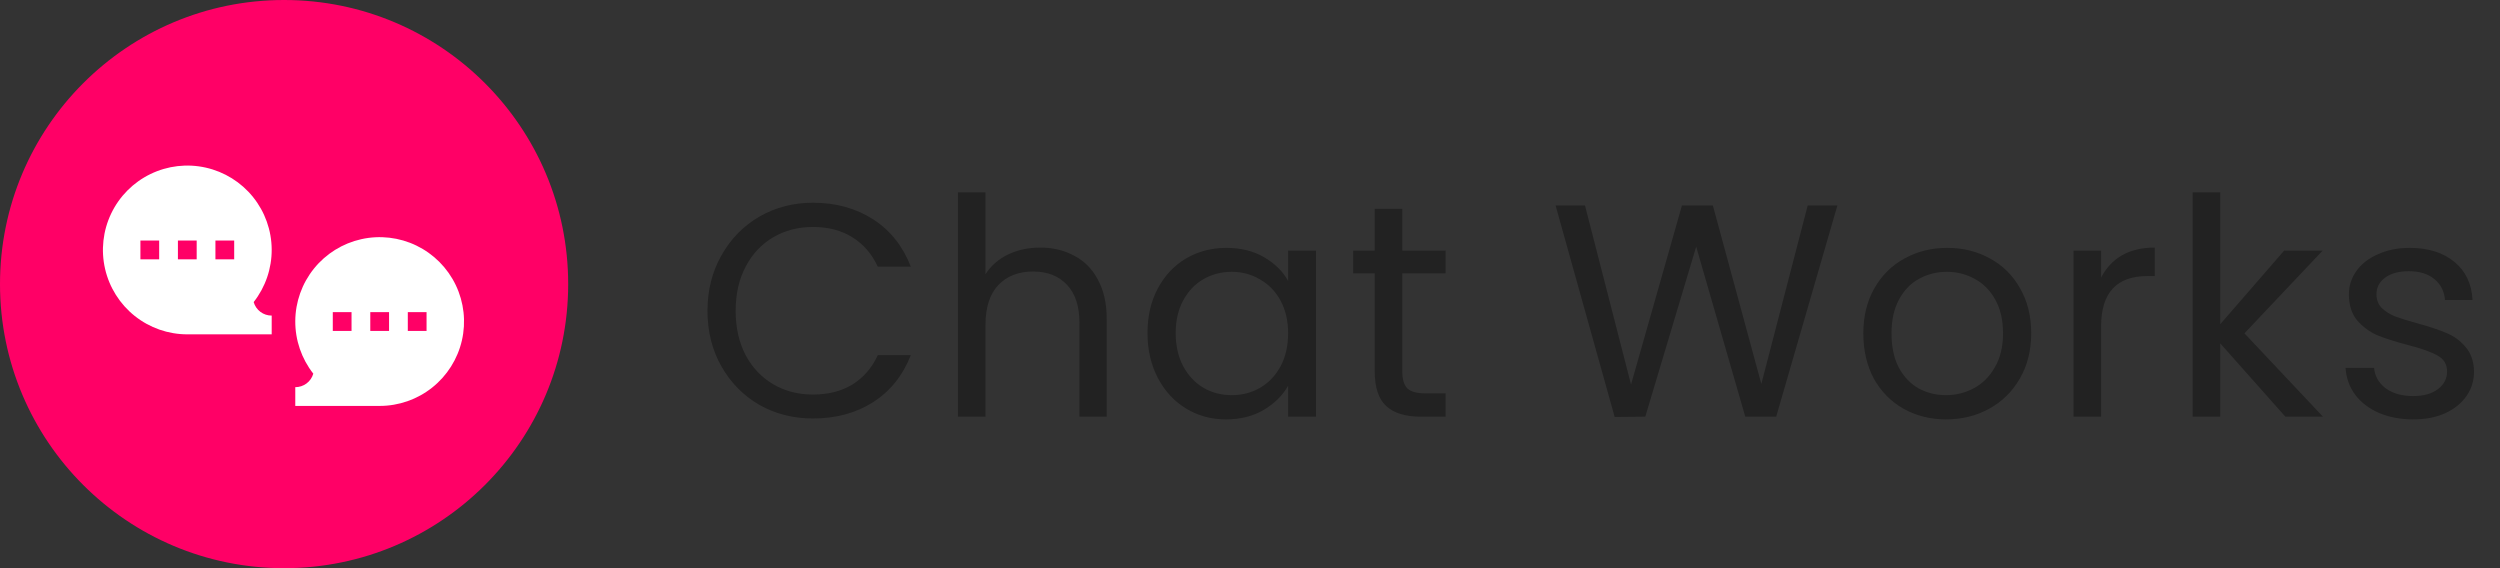 <svg width="198" height="45" viewBox="0 0 198 45" fill="none" xmlns="http://www.w3.org/2000/svg">
<rect x="0" y="0" width="198" height="45" fill="#333333" stroke="none"/>
<path d="M22.5 45C34.926 45 45 34.926 45 22.5C45 10.074 34.926 0 22.5 0C10.074 0 0 10.074 0 22.5C0 34.926 10.074 45 22.5 45Z" fill="#FF0066"/>
<path d="M23.386 30.664V32.149H30.07C31.582 32.149 33.049 31.636 34.231 30.694C35.414 29.753 36.243 28.438 36.582 26.964C36.921 25.491 36.75 23.946 36.098 22.582C35.445 21.219 34.35 20.116 32.99 19.455C31.631 18.794 30.087 18.614 28.611 18.944C27.136 19.273 25.816 20.094 24.867 21.27C23.918 22.447 23.396 23.911 23.386 25.423C23.376 26.935 23.879 28.405 24.813 29.594C24.724 29.904 24.537 30.176 24.279 30.369C24.021 30.562 23.708 30.665 23.386 30.664ZM32.298 24.722H33.783V26.208H32.298V24.722ZM29.327 24.722H30.813V26.208H29.327V24.722ZM26.357 24.722H27.842V26.208H26.357V24.722Z" fill="white"/>
<path d="M21.518 24.994V26.48H14.834C13.322 26.48 11.855 25.967 10.672 25.025C9.489 24.083 8.661 22.768 8.322 21.295C7.983 19.822 8.153 18.277 8.805 16.913C9.458 15.549 10.553 14.446 11.913 13.786C13.273 13.124 14.817 12.944 16.292 13.274C17.768 13.604 19.088 14.424 20.037 15.601C20.986 16.778 21.508 18.241 21.518 19.753C21.528 21.265 21.025 22.736 20.091 23.925C20.18 24.234 20.367 24.506 20.625 24.7C20.882 24.893 21.196 24.996 21.518 24.994ZM12.606 19.053H11.121V20.538H12.606V19.053ZM15.577 19.053H14.091V20.538H15.577V19.053ZM18.548 19.053H17.062V20.538H18.548V19.053Z" fill="white"/>
<path d="M56.032 24.624C56.032 22.992 56.4 21.528 57.136 20.232C57.872 18.92 58.872 17.896 60.136 17.16C61.416 16.424 62.832 16.056 64.384 16.056C66.208 16.056 67.8 16.496 69.16 17.376C70.52 18.256 71.512 19.504 72.136 21.12H69.52C69.056 20.112 68.384 19.336 67.504 18.792C66.64 18.248 65.6 17.976 64.384 17.976C63.216 17.976 62.168 18.248 61.24 18.792C60.312 19.336 59.584 20.112 59.056 21.12C58.528 22.112 58.264 23.28 58.264 24.624C58.264 25.952 58.528 27.12 59.056 28.128C59.584 29.12 60.312 29.888 61.24 30.432C62.168 30.976 63.216 31.248 64.384 31.248C65.6 31.248 66.64 30.984 67.504 30.456C68.384 29.912 69.056 29.136 69.52 28.128H72.136C71.512 29.728 70.52 30.968 69.16 31.848C67.8 32.712 66.208 33.144 64.384 33.144C62.832 33.144 61.416 32.784 60.136 32.064C58.872 31.328 57.872 30.312 57.136 29.016C56.4 27.72 56.032 26.256 56.032 24.624ZM82.395 19.608C83.387 19.608 84.283 19.824 85.083 20.256C85.883 20.672 86.507 21.304 86.955 22.152C87.419 23 87.651 24.032 87.651 25.248V33H85.491V25.56C85.491 24.248 85.163 23.248 84.507 22.56C83.851 21.856 82.955 21.504 81.819 21.504C80.667 21.504 79.747 21.864 79.059 22.584C78.387 23.304 78.051 24.352 78.051 25.728V33H75.867V15.24H78.051V21.72C78.483 21.048 79.075 20.528 79.827 20.16C80.595 19.792 81.451 19.608 82.395 19.608ZM90.883 26.376C90.883 25.032 91.155 23.856 91.699 22.848C92.243 21.824 92.987 21.032 93.931 20.472C94.891 19.912 95.955 19.632 97.123 19.632C98.275 19.632 99.275 19.88 100.123 20.376C100.971 20.872 101.603 21.496 102.019 22.248V19.848H104.227V33H102.019V30.552C101.587 31.32 100.939 31.96 100.075 32.472C99.227 32.968 98.235 33.216 97.099 33.216C95.931 33.216 94.875 32.928 93.931 32.352C92.987 31.776 92.243 30.968 91.699 29.928C91.155 28.888 90.883 27.704 90.883 26.376ZM102.019 26.4C102.019 25.408 101.819 24.544 101.419 23.808C101.019 23.072 100.475 22.512 99.787 22.128C99.115 21.728 98.371 21.528 97.555 21.528C96.739 21.528 95.995 21.72 95.323 22.104C94.651 22.488 94.115 23.048 93.715 23.784C93.315 24.52 93.115 25.384 93.115 26.376C93.115 27.384 93.315 28.264 93.715 29.016C94.115 29.752 94.651 30.32 95.323 30.72C95.995 31.104 96.739 31.296 97.555 31.296C98.371 31.296 99.115 31.104 99.787 30.72C100.475 30.32 101.019 29.752 101.419 29.016C101.819 28.264 102.019 27.392 102.019 26.4ZM111.061 21.648V29.4C111.061 30.04 111.197 30.496 111.469 30.768C111.741 31.024 112.213 31.152 112.885 31.152H114.493V33H112.525C111.309 33 110.397 32.72 109.789 32.16C109.181 31.6 108.877 30.68 108.877 29.4V21.648H107.173V19.848H108.877V16.536H111.061V19.848H114.493V21.648H111.061ZM145.522 16.272L140.674 33H138.226L134.338 19.536L130.306 33L127.882 33.024L123.202 16.272H125.53L129.178 30.456L133.21 16.272H135.658L139.498 30.408L143.17 16.272H145.522ZM154.128 33.216C152.896 33.216 151.776 32.936 150.768 32.376C149.776 31.816 148.992 31.024 148.416 30C147.856 28.96 147.576 27.76 147.576 26.4C147.576 25.056 147.864 23.872 148.44 22.848C149.032 21.808 149.832 21.016 150.84 20.472C151.848 19.912 152.976 19.632 154.224 19.632C155.472 19.632 156.6 19.912 157.608 20.472C158.616 21.016 159.408 21.8 159.984 22.824C160.576 23.848 160.872 25.04 160.872 26.4C160.872 27.76 160.568 28.96 159.96 30C159.368 31.024 158.56 31.816 157.536 32.376C156.512 32.936 155.376 33.216 154.128 33.216ZM154.128 31.296C154.912 31.296 155.648 31.112 156.336 30.744C157.024 30.376 157.576 29.824 157.992 29.088C158.424 28.352 158.64 27.456 158.64 26.4C158.64 25.344 158.432 24.448 158.016 23.712C157.6 22.976 157.056 22.432 156.384 22.08C155.712 21.712 154.984 21.528 154.2 21.528C153.4 21.528 152.664 21.712 151.992 22.08C151.336 22.432 150.808 22.976 150.408 23.712C150.008 24.448 149.808 25.344 149.808 26.4C149.808 27.472 150 28.376 150.384 29.112C150.784 29.848 151.312 30.4 151.968 30.768C152.624 31.12 153.344 31.296 154.128 31.296ZM166.408 21.984C166.792 21.232 167.336 20.648 168.04 20.232C168.76 19.816 169.632 19.608 170.656 19.608V21.864H170.08C167.632 21.864 166.408 23.192 166.408 25.848V33H164.224V19.848H166.408V21.984ZM181.001 33L175.841 27.192V33H173.657V15.24H175.841V25.68L180.905 19.848H183.953L177.761 26.4L183.977 33H181.001ZM191.144 33.216C190.136 33.216 189.232 33.048 188.432 32.712C187.632 32.36 187 31.88 186.536 31.272C186.072 30.648 185.816 29.936 185.768 29.136H188.024C188.088 29.792 188.392 30.328 188.936 30.744C189.496 31.16 190.224 31.368 191.12 31.368C191.952 31.368 192.608 31.184 193.088 30.816C193.568 30.448 193.808 29.984 193.808 29.424C193.808 28.848 193.552 28.424 193.04 28.152C192.528 27.864 191.736 27.584 190.664 27.312C189.688 27.056 188.888 26.8 188.264 26.544C187.656 26.272 187.128 25.88 186.68 25.368C186.248 24.84 186.032 24.152 186.032 23.304C186.032 22.632 186.232 22.016 186.632 21.456C187.032 20.896 187.6 20.456 188.336 20.136C189.072 19.8 189.912 19.632 190.856 19.632C192.312 19.632 193.488 20 194.384 20.736C195.28 21.472 195.76 22.48 195.824 23.76H193.64C193.592 23.072 193.312 22.52 192.8 22.104C192.304 21.688 191.632 21.48 190.784 21.48C190 21.48 189.376 21.648 188.912 21.984C188.448 22.32 188.216 22.76 188.216 23.304C188.216 23.736 188.352 24.096 188.624 24.384C188.912 24.656 189.264 24.88 189.68 25.056C190.112 25.216 190.704 25.4 191.456 25.608C192.4 25.864 193.168 26.12 193.76 26.376C194.352 26.616 194.856 26.984 195.272 27.48C195.704 27.976 195.928 28.624 195.944 29.424C195.944 30.144 195.744 30.792 195.344 31.368C194.944 31.944 194.376 32.4 193.64 32.736C192.92 33.056 192.088 33.216 191.144 33.216Z" fill="#222222"/>
</svg>
